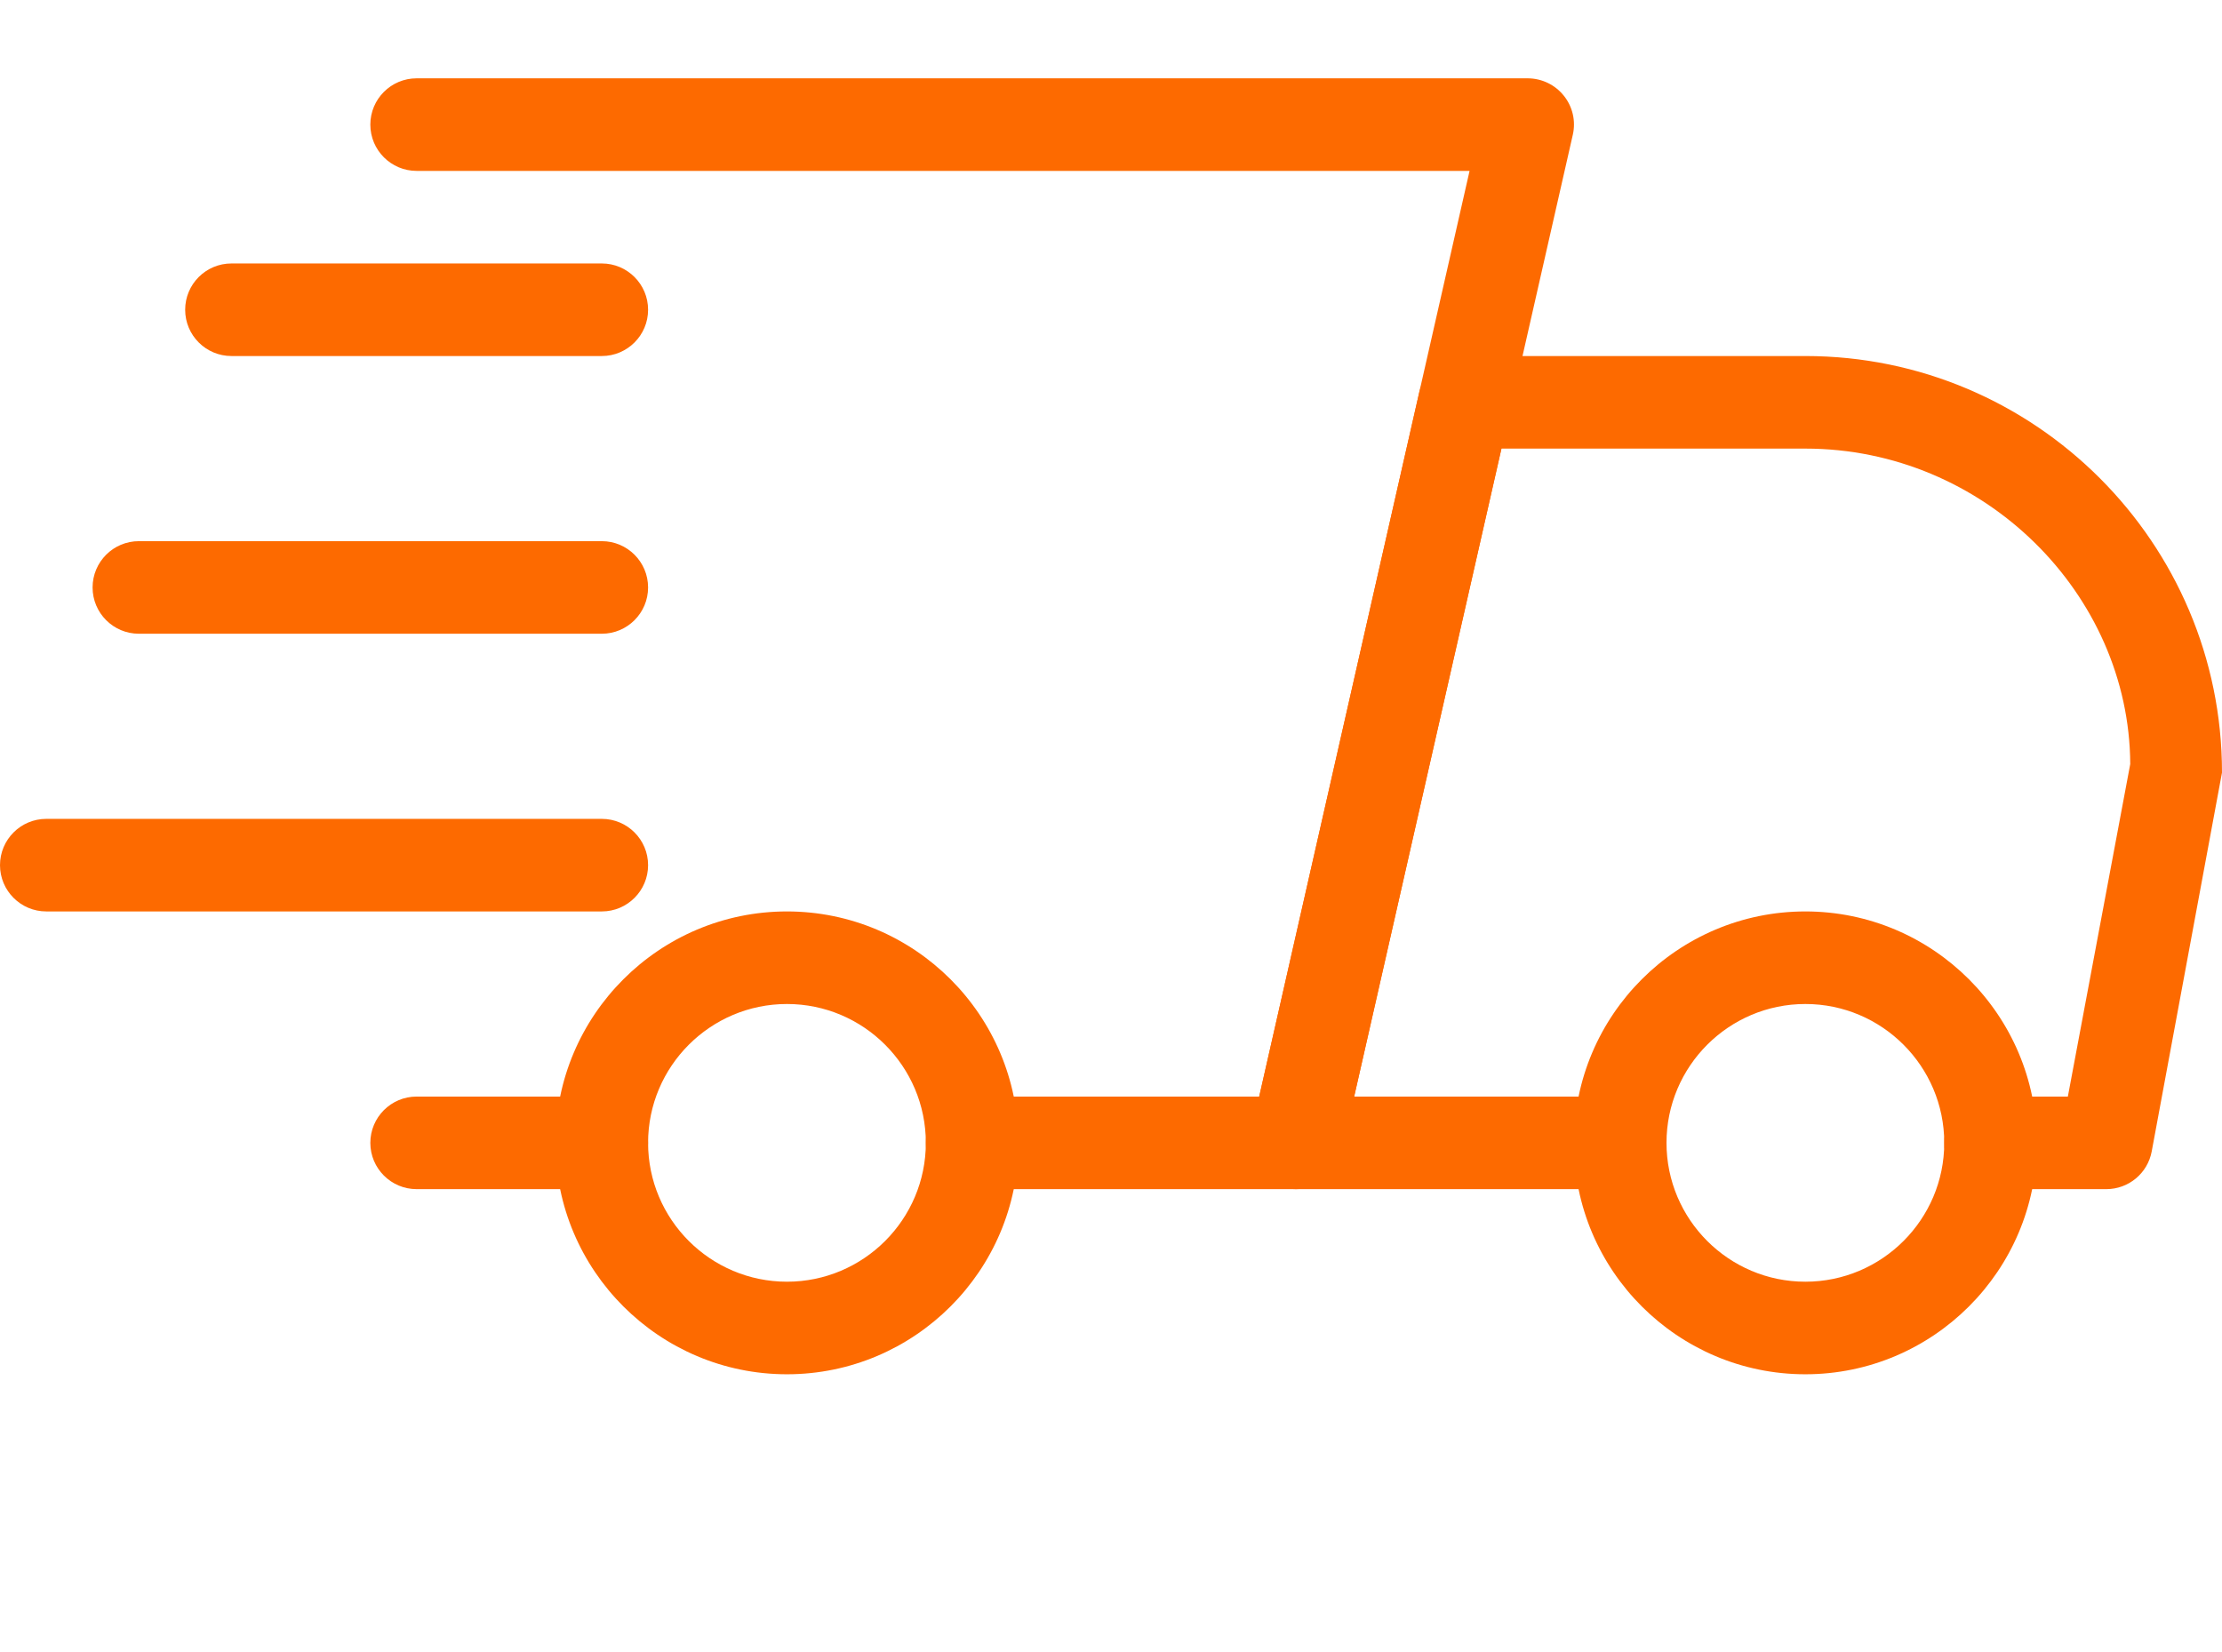 <svg width="78" height="58" viewBox="0 0 78 58" fill="none" xmlns="http://www.w3.org/2000/svg">
<g clip-path="url(#clip0_83_9)">
<path d="M21.125 41.75H14.625C13.728 41.75 13 41.022 13 40.125C13 39.228 13.728 38.5 14.625 38.5H21.125C22.022 38.5 22.75 39.228 22.75 40.125C22.75 41.022 22.022 41.75 21.125 41.75Z" fill="#FD6A00"/>
<path d="M73.938 41.75H69.875C68.978 41.75 68.25 41.022 68.25 40.125C68.25 39.228 68.978 38.5 69.875 38.5H72.589L74.779 26.826C74.75 20.852 69.647 15.75 63.375 15.75H52.705L47.535 38.5H56.875C57.772 38.5 58.5 39.228 58.5 40.125C58.5 41.022 57.772 41.75 56.875 41.75H45.5C45.006 41.75 44.538 41.526 44.229 41.139C43.92 40.755 43.803 40.248 43.914 39.767L49.822 13.768C49.992 13.023 50.648 12.5 51.408 12.5H63.375C71.438 12.5 78 19.062 78 27.125L75.533 40.424C75.39 41.194 74.721 41.75 73.938 41.75Z" fill="#FD6A00"/>
<path d="M63.375 48.25C58.897 48.25 55.25 44.607 55.25 40.125C55.25 35.643 58.897 32 63.375 32C67.853 32 71.5 35.643 71.5 40.125C71.5 44.607 67.853 48.25 63.375 48.25ZM63.375 35.25C60.687 35.25 58.5 37.437 58.5 40.125C58.5 42.813 60.687 45 63.375 45C66.063 45 68.25 42.813 68.25 40.125C68.25 37.437 66.063 35.25 63.375 35.25Z" fill="#FD6A00"/>
<path d="M27.625 48.25C23.146 48.25 19.5 44.607 19.5 40.125C19.5 35.643 23.146 32 27.625 32C32.103 32 35.75 35.643 35.75 40.125C35.75 44.607 32.103 48.25 27.625 48.25ZM27.625 35.25C24.937 35.25 22.75 37.437 22.75 40.125C22.75 42.813 24.937 45 27.625 45C30.313 45 32.5 42.813 32.5 40.125C32.5 37.437 30.313 35.25 27.625 35.25Z" fill="#FD6A00"/>
<path d="M21.125 12.5H8.125C7.228 12.5 6.5 11.772 6.5 10.875C6.5 9.978 7.228 9.25 8.125 9.25H21.125C22.022 9.25 22.75 9.978 22.75 10.875C22.75 11.772 22.022 12.5 21.125 12.5Z" fill="#FD6A00"/>
<path d="M21.125 22.25H4.875C3.978 22.25 3.25 21.522 3.25 20.625C3.25 19.728 3.978 19 4.875 19H21.125C22.022 19 22.75 19.728 22.75 20.625C22.75 21.522 22.022 22.25 21.125 22.25Z" fill="#FD6A00"/>
<path d="M21.125 32H1.625C0.728 32 0 31.272 0 30.375C0 29.478 0.728 28.75 1.625 28.75H21.125C22.022 28.75 22.75 29.478 22.75 30.375C22.75 31.272 22.022 32 21.125 32Z" fill="#FD6A00"/>
<path d="M45.5 41.75H34.125C33.228 41.75 32.5 41.022 32.5 40.125C32.5 39.228 33.228 38.5 34.125 38.5H44.203L51.587 6H14.625C13.728 6 13 5.272 13 4.375C13 3.478 13.728 2.75 14.625 2.75H53.625C54.119 2.75 54.587 2.974 54.896 3.361C55.205 3.744 55.322 4.252 55.211 4.732L47.086 40.483C46.917 41.227 46.257 41.75 45.5 41.75Z" fill="#FD6A00"/>
</g>
<defs>
<clipPath id="clip0_83_9">
<rect width="78" height="58" fill="white"/>
</clipPath>
</defs>
</svg>

